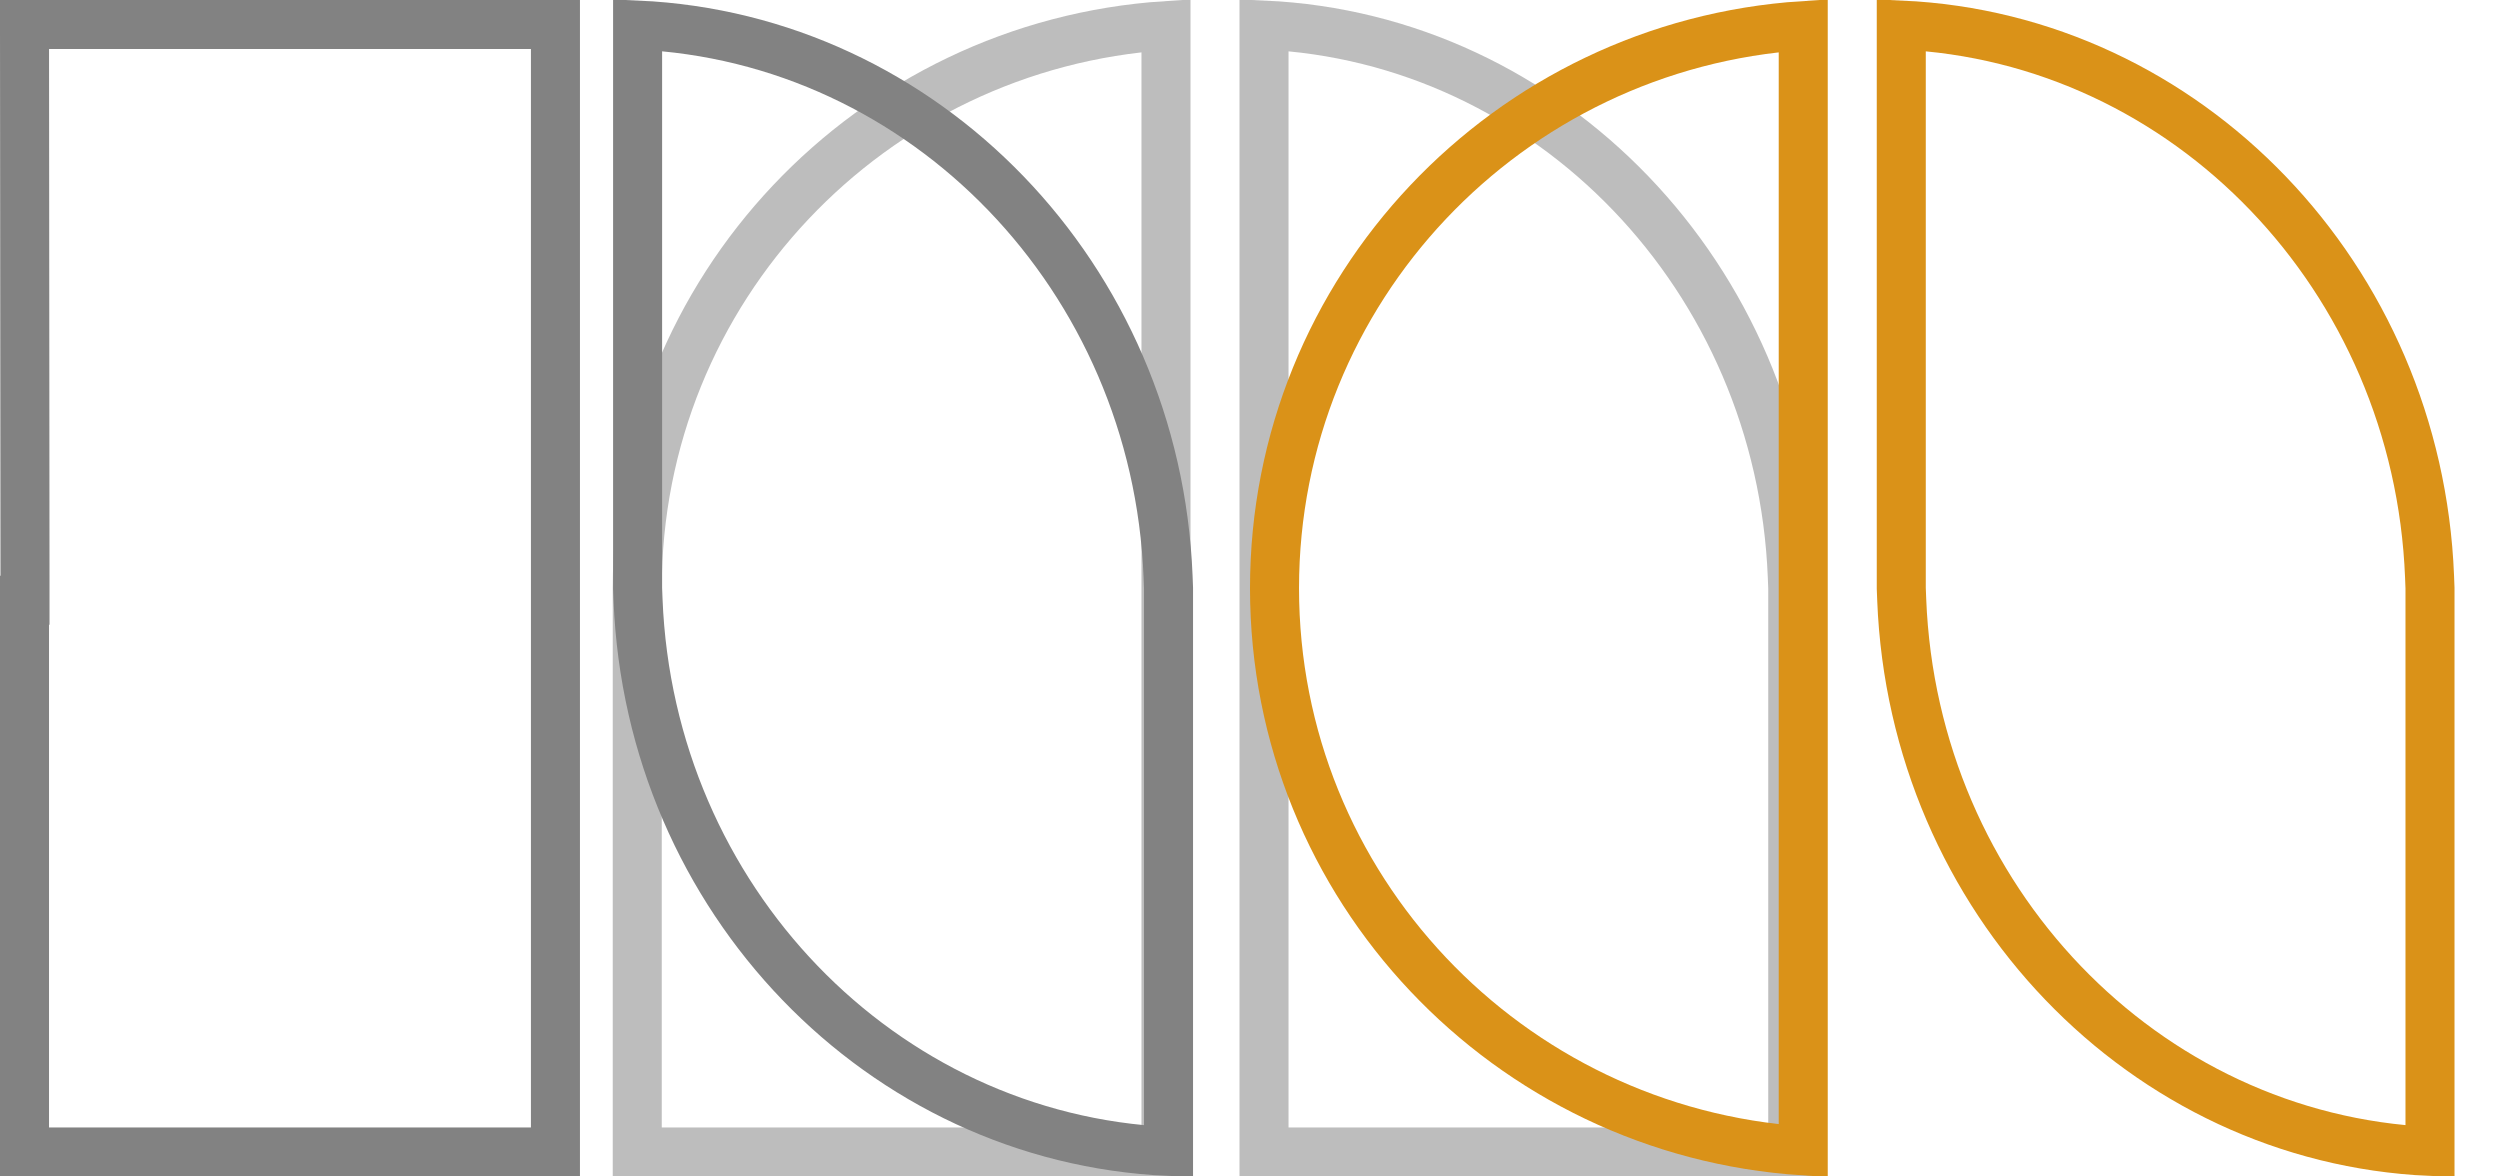<svg width="51" height="24" viewBox="0 0 51 24" fill="none" xmlns="http://www.w3.org/2000/svg">
<path d="M25.786 0.511C31.615 0.777 36.322 5.656 36.563 11.764L36.572 11.998V23.5H25.786V12.255V0.511Z" stroke="#BDBDBD"/>
<path d="M13 12C13 5.906 17.761 0.916 23.786 0.522V23.5H13V12Z" stroke="#BDBDBD"/>
<path d="M49.563 11.764L49.572 11.998V23.489C43.743 23.223 39.036 18.344 38.795 12.236L38.786 12.002V0.511C44.615 0.777 49.322 5.656 49.563 11.764Z" stroke="#DA9218"/>
<path d="M26 12C26 5.906 30.761 0.916 36.786 0.522V23.478C30.761 23.084 26 18.094 26 12Z" stroke="#DA9218"/>
<path d="M13.007 0.511C18.862 0.775 23.587 5.657 23.829 11.764L23.838 11.998V23.489C17.983 23.224 13.257 18.343 13.016 12.236L13.007 12.002V0.511Z" stroke="#828282"/>
<path d="M0.51 11.744L0.51 12.245H0.5V23.5H11.331V12.255V0.5H0.5L0.51 11.744Z" stroke="#828282"/>
</svg>
